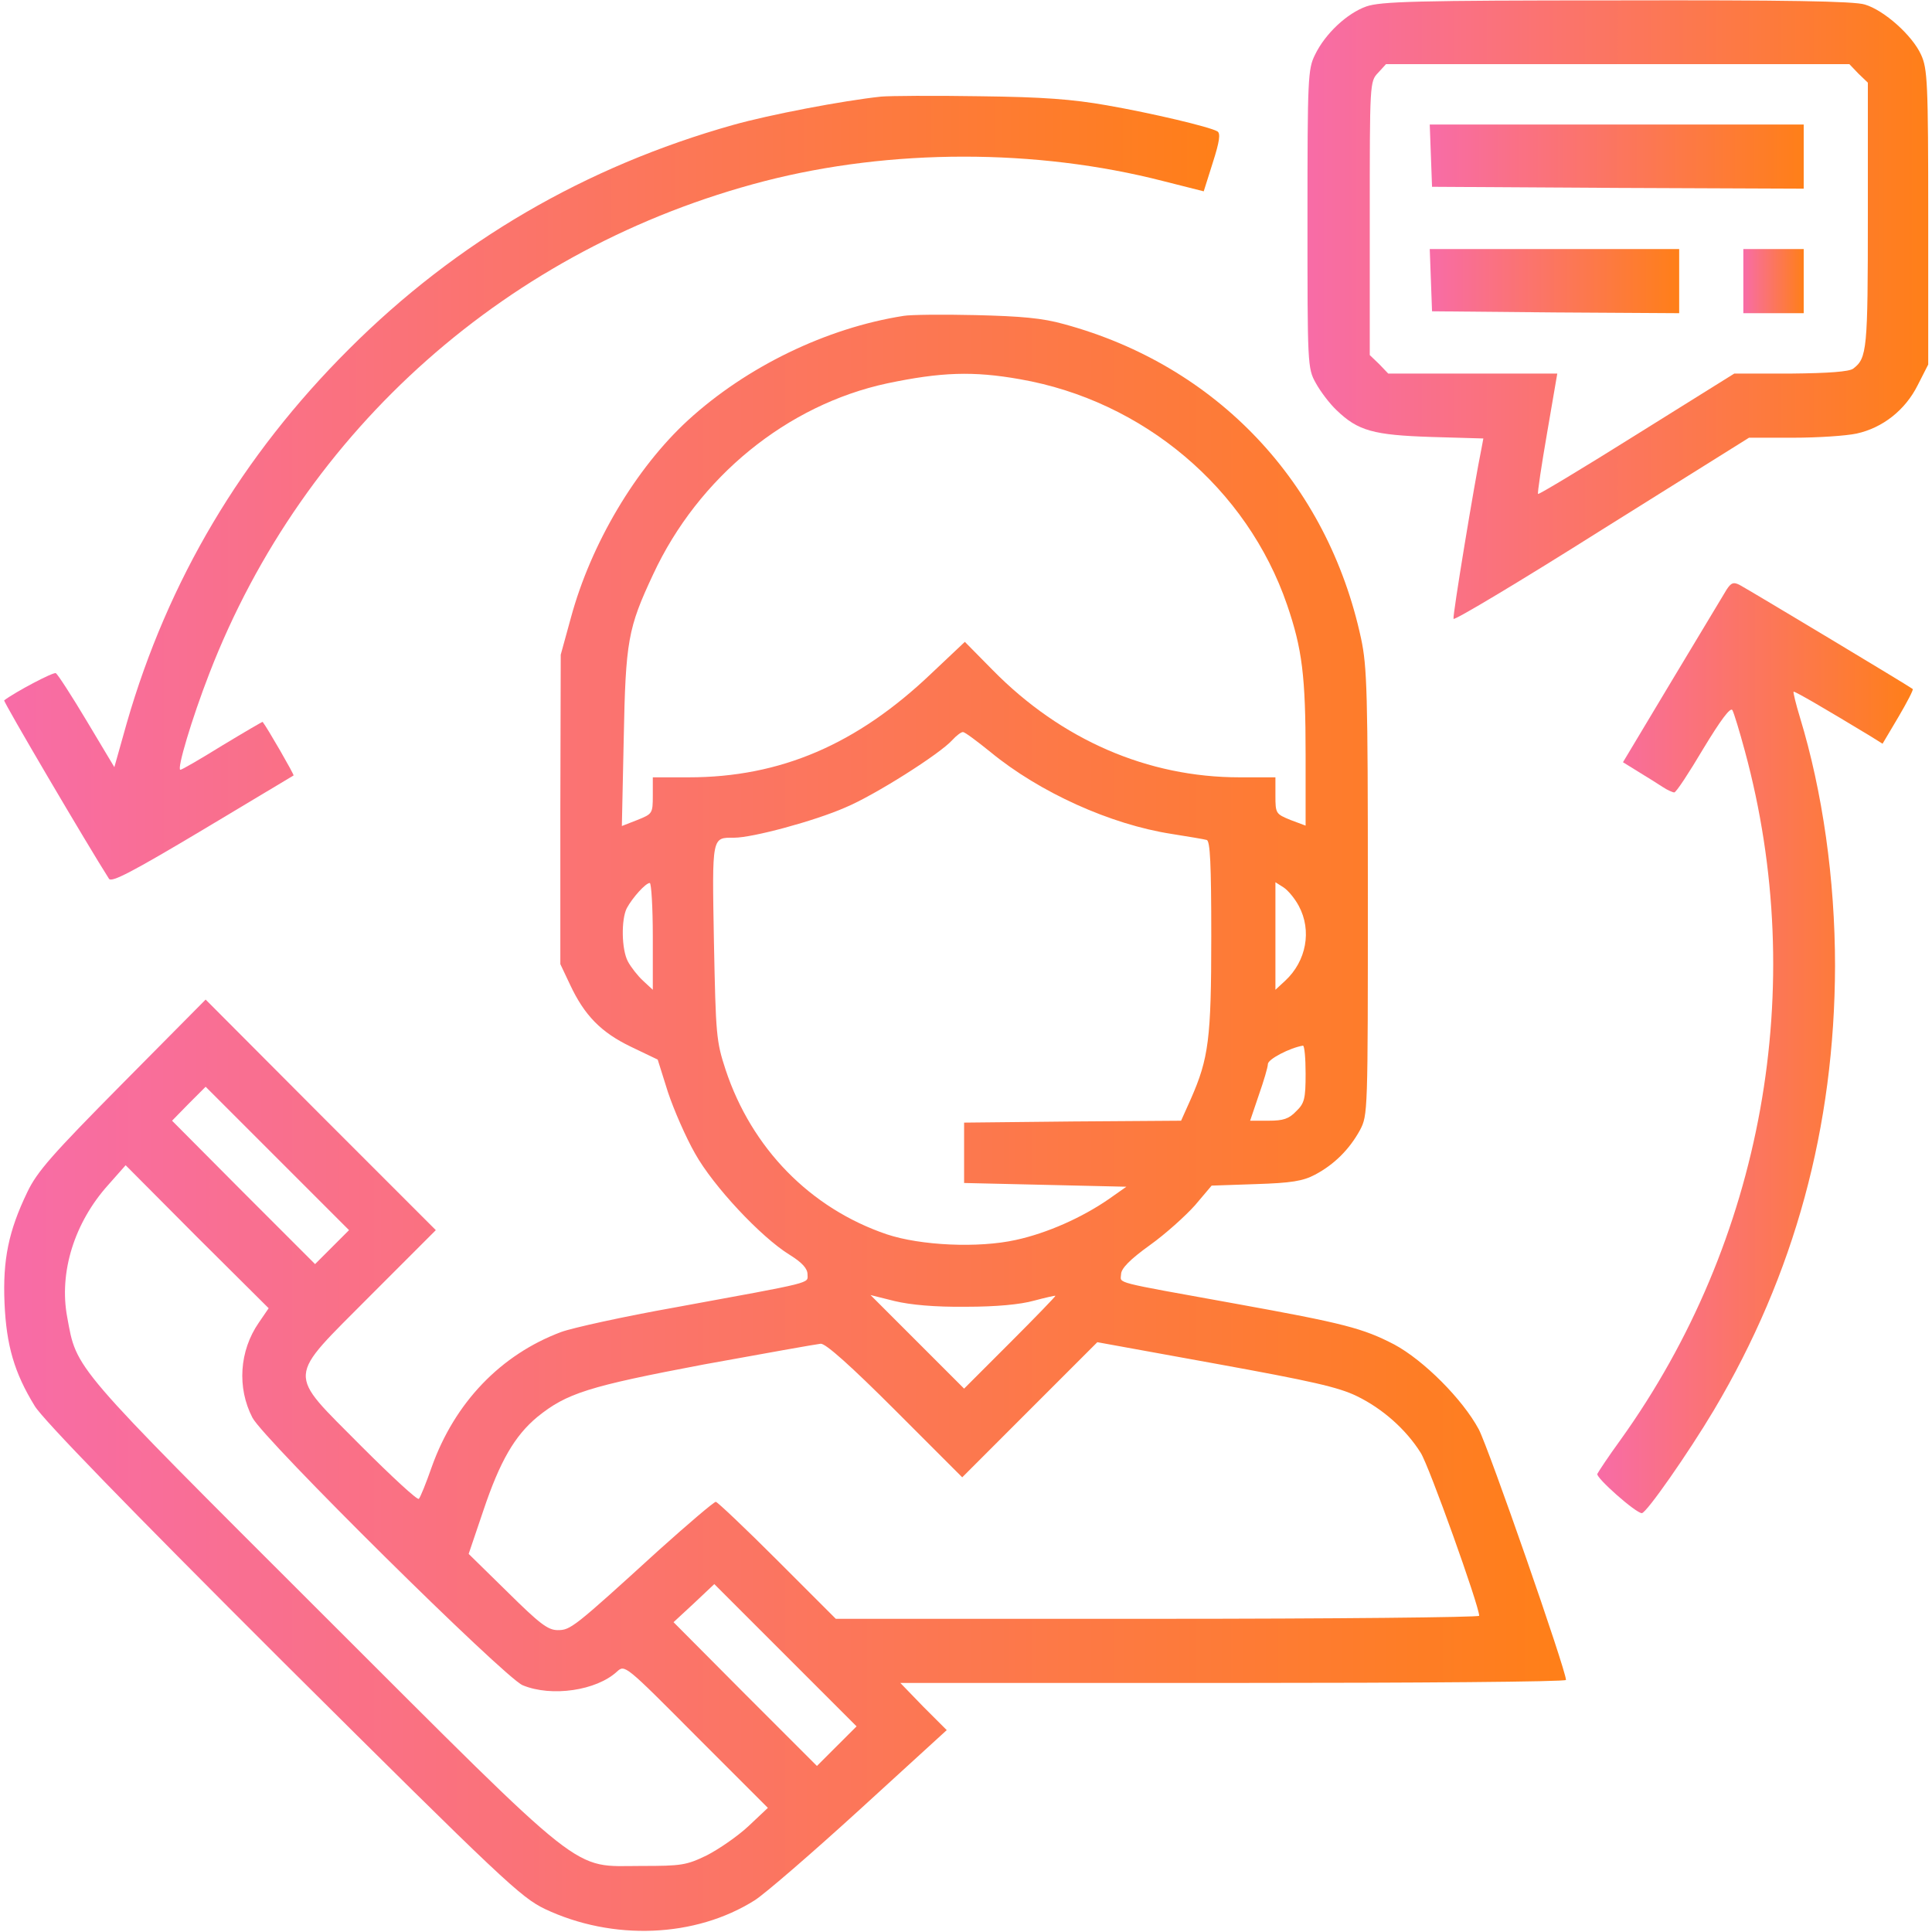 <svg width="64" height="64" viewBox="0 0 64 64" fill="none" xmlns="http://www.w3.org/2000/svg">
<g clip-path="url(#clip0_2558_291)">
<path d="M45.263 0.213C44.625 0.438 43.9 1.113 43.562 1.813C43.325 2.288 43.312 2.588 43.312 7.25C43.312 12.075 43.312 12.2 43.587 12.688C43.737 12.963 44.038 13.363 44.275 13.588C44.987 14.275 45.5 14.412 47.413 14.475L49.138 14.525L49.075 14.863C48.85 15.95 48.112 20.413 48.15 20.5C48.175 20.562 50.388 19.238 53.062 17.55L57.938 14.5H59.4C60.2 14.5 61.15 14.438 61.5 14.363C62.362 14.175 63.112 13.588 63.525 12.762L63.875 12.075V7.2C63.875 2.725 63.85 2.275 63.638 1.813C63.35 1.175 62.413 0.338 61.775 0.15C61.425 0.038 59.138 1.14441e-05 53.55 0.013C46.913 0.013 45.737 0.05 45.263 0.213ZM61.562 2.438L61.875 2.738V7.125C61.875 11.6 61.85 11.863 61.388 12.213C61.25 12.312 60.587 12.363 59.325 12.375H57.45L54.225 14.387C52.45 15.5 50.975 16.387 50.95 16.363C50.925 16.337 51.062 15.425 51.25 14.338L51.587 12.375H48.788H45.987L45.688 12.062L45.375 11.762V7.238C45.375 2.75 45.375 2.7 45.65 2.413L45.913 2.125H53.587H61.263L61.562 2.438Z" fill="url(#paint0_linear_2558_291)"/>
<path d="M47.4 5.15L47.438 6.188L53.6 6.225L59.75 6.25V5.188V4.125H53.562H47.362L47.4 5.15Z" fill="url(#paint1_linear_2558_291)"/>
<path d="M47.4 9.275L47.438 10.312L51.538 10.35L55.625 10.375V9.312V8.25H51.5H47.362L47.4 9.275Z" fill="url(#paint2_linear_2558_291)"/>
<path d="M57.75 9.312V10.375H58.75H59.75V9.312V8.25H58.75H57.75V9.312Z" fill="url(#paint3_linear_2558_291)"/>
<path d="M29.188 3.2C27.9 3.338 25.488 3.8 24.288 4.138C19.4 5.513 15.125 8 11.562 11.562C8.012 15.1 5.562 19.225 4.2 23.95L3.788 25.413L2.875 23.887C2.375 23.05 1.913 22.337 1.85 22.3C1.775 22.25 0.5 22.925 0.138 23.2C0.1 23.238 2.925 28.038 3.612 29.113C3.7 29.238 4.375 28.887 6.7 27.5C8.35 26.512 9.7 25.7 9.725 25.688C9.75 25.663 8.85 24.1 8.7 23.913C8.7 23.9 8.1 24.25 7.375 24.688C6.65 25.137 6.025 25.5 5.975 25.5C5.85 25.5 6.35 23.812 6.938 22.3C10.075 14.2 16.875 8.188 25.325 6C29.5 4.925 34.312 4.913 38.538 6L39.875 6.338L40.175 5.388C40.4 4.688 40.438 4.413 40.325 4.35C40.062 4.2 38.163 3.75 36.663 3.488C35.525 3.288 34.562 3.213 32.438 3.188C30.925 3.163 29.462 3.175 29.188 3.2Z" fill="url(#paint4_linear_2558_291)"/>
<path d="M29.937 10.463C27.375 10.863 24.725 12.15 22.787 13.925C21.062 15.512 19.575 18.012 18.912 20.462L18.575 21.688L18.562 26.812V31.938L18.887 32.625C19.362 33.638 19.912 34.2 20.9 34.675L21.787 35.1L22.125 36.175C22.325 36.775 22.725 37.688 23.025 38.212C23.625 39.288 25.2 40.975 26.15 41.562C26.575 41.825 26.75 42.025 26.75 42.212C26.75 42.525 27.05 42.45 22.35 43.312C20.662 43.612 18.962 43.987 18.587 44.125C16.587 44.875 15.062 46.462 14.3 48.6C14.112 49.138 13.925 49.6 13.875 49.65C13.837 49.712 12.975 48.913 11.962 47.9C9.475 45.388 9.462 45.75 12.275 42.913L14.437 40.75L10.625 36.938L6.812 33.112L4.05 35.9C1.725 38.25 1.225 38.812 0.9 39.5C0.287 40.775 0.087 41.725 0.15 43.175C0.212 44.575 0.475 45.475 1.15 46.575C1.412 47.013 4.25 49.938 9.362 55.038C16.675 62.312 17.25 62.85 18.05 63.237C20.3 64.3 23.037 64.188 25 62.95C25.337 62.737 26.912 61.375 28.487 59.938L31.362 57.312L30.587 56.538L29.825 55.75H40.85C46.912 55.75 51.875 55.712 51.875 55.65C51.875 55.325 49.325 48 48.987 47.35C48.45 46.35 47.162 45.062 46.187 44.538C45.15 44 44.525 43.837 40.937 43.188C36.787 42.438 37.125 42.525 37.137 42.212C37.137 42.025 37.425 41.725 38.087 41.25C38.612 40.875 39.275 40.275 39.587 39.925L40.137 39.275L41.6 39.225C42.775 39.188 43.162 39.125 43.562 38.913C44.2 38.575 44.7 38.075 45.05 37.438C45.312 36.938 45.312 36.875 45.312 29.562C45.312 22.938 45.287 22.087 45.087 21.15C43.975 15.988 40.312 12.113 35.25 10.738C34.537 10.537 33.837 10.475 32.312 10.438C31.212 10.412 30.15 10.425 29.937 10.463ZM33.787 12.562C37.875 13.275 41.312 16.175 42.637 20.038C43.137 21.5 43.25 22.387 43.25 25.025V27.35L42.75 27.163C42.262 26.962 42.25 26.95 42.25 26.35V25.75H41.062C38.025 25.75 35.162 24.512 32.887 22.2L31.962 21.262L30.862 22.3C28.387 24.663 25.85 25.75 22.812 25.75H21.625V26.35C21.625 26.95 21.612 26.962 21.112 27.163L20.6 27.363L20.662 24.462C20.725 21.225 20.8 20.812 21.637 19.025C23.137 15.8 26.075 13.412 29.387 12.7C31.175 12.325 32.237 12.287 33.787 12.562ZM32.812 24.913C34.437 26.25 36.787 27.312 38.812 27.625C39.362 27.712 39.887 27.8 39.975 27.825C40.087 27.863 40.125 28.6 40.125 31.025C40.125 34.425 40.037 35.062 39.45 36.4L39.125 37.125L35.537 37.15L31.937 37.188V38.188V39.188L34.625 39.25L37.312 39.312L36.725 39.725C35.837 40.337 34.687 40.85 33.65 41.075C32.412 41.35 30.5 41.263 29.375 40.888C26.837 40.025 24.9 38.038 24.037 35.438C23.725 34.487 23.712 34.288 23.65 31.2C23.587 27.663 23.575 27.75 24.325 27.75C24.925 27.75 26.975 27.2 28 26.75C28.962 26.35 31.137 24.975 31.55 24.512C31.687 24.363 31.837 24.25 31.9 24.25C31.962 24.25 32.362 24.55 32.812 24.913ZM21.625 31.025V32.788L21.3 32.487C21.125 32.325 20.9 32.038 20.8 31.85C20.587 31.45 20.575 30.462 20.762 30.087C20.95 29.738 21.387 29.25 21.525 29.25C21.575 29.25 21.625 30.05 21.625 31.025ZM43.025 30.012C43.462 30.825 43.275 31.837 42.575 32.487L42.25 32.788V31.012V29.225L42.525 29.4C42.675 29.5 42.9 29.775 43.025 30.012ZM43.25 35.562C43.25 36.4 43.212 36.55 42.937 36.812C42.7 37.062 42.512 37.125 42.025 37.125H41.412L41.7 36.275C41.862 35.812 42 35.35 42 35.25C42 35.087 42.725 34.712 43.162 34.638C43.212 34.638 43.25 35.05 43.25 35.562ZM11 41.312L10.437 41.875L8.062 39.5L5.7 37.125L6.25 36.562L6.812 36L9.187 38.375L11.562 40.75L11 41.312ZM8.575 43.812C7.925 44.75 7.85 45.975 8.362 46.962C8.737 47.688 16.7 55.562 17.312 55.825C18.275 56.225 19.762 56 20.437 55.375C20.7 55.138 20.7 55.138 23.062 57.513L25.437 59.888L24.787 60.5C24.425 60.837 23.8 61.263 23.412 61.462C22.737 61.788 22.575 61.812 21.25 61.812C18.9 61.812 19.562 62.337 10.662 53.45C2.325 45.125 2.55 45.388 2.225 43.625C1.95 42.15 2.462 40.5 3.587 39.25L4.162 38.6L6.525 40.975L8.9 43.337L8.575 43.812ZM32 43.288C33.012 43.288 33.8 43.212 34.25 43.087C34.625 42.987 34.95 42.913 34.962 42.925C34.975 42.938 34.3 43.638 33.462 44.475L31.937 46L30.387 44.45L28.837 42.9L29.637 43.1C30.162 43.225 30.962 43.3 32 43.288ZM29.65 46.712L31.875 48.938L34.112 46.7L36.35 44.462L40.275 45.175C43.437 45.75 44.337 45.95 44.95 46.25C45.8 46.663 46.575 47.35 47.062 48.125C47.337 48.55 49 53.2 49 53.525C49 53.575 44.2 53.625 38.337 53.625H27.687L25.75 51.688C24.687 50.625 23.762 49.75 23.712 49.75C23.65 49.75 22.8 50.475 21.825 51.35C19 53.925 18.9 54 18.475 54C18.15 54 17.875 53.788 16.812 52.737L15.525 51.475L16.012 50.038C16.562 48.4 17.05 47.562 17.8 46.938C18.775 46.15 19.487 45.925 23.312 45.2C25.312 44.837 27.05 44.525 27.187 44.513C27.35 44.5 28.187 45.25 29.65 46.712ZM27.725 57.837L27.062 58.5L24.687 56.125L22.312 53.737L22.987 53.112L23.662 52.475L26.012 54.825L28.375 57.188L27.725 57.837Z" fill="url(#paint5_linear_2558_291)"/>
<path d="M57.2 19.525C57.1 19.688 56.288 21.038 55.388 22.538L53.763 25.25L54.288 25.575C54.575 25.75 54.938 25.975 55.087 26.075C55.237 26.175 55.413 26.25 55.462 26.25C55.525 26.25 55.95 25.6 56.425 24.8C57 23.85 57.325 23.413 57.388 23.525C57.438 23.613 57.625 24.225 57.8 24.875C59.925 32.7 58.4 41.112 53.688 47.688C53.288 48.237 52.95 48.75 52.913 48.825C52.862 48.95 54.188 50.125 54.388 50.125C54.538 50.125 55.925 48.138 56.775 46.712C59.45 42.212 60.775 37.325 60.788 32C60.788 29.125 60.375 26.225 59.625 23.762C59.487 23.312 59.4 22.938 59.413 22.913C59.45 22.887 60.538 23.525 61.962 24.387L62.362 24.637L62.888 23.75C63.175 23.262 63.388 22.85 63.362 22.825C63.3 22.762 57.95 19.55 57.625 19.375C57.425 19.275 57.35 19.3 57.2 19.525Z" fill="url(#paint6_linear_2558_291)"/>
</g>
<defs>
<linearGradient id="paint0_linear_2558_291" x1="43.312" y1="10.256" x2="63.875" y2="10.256" gradientUnits="userSpaceOnUse">
<stop stop-color="#F86CA7"/>
<stop offset="1" stop-color="#FF7F18"/>
</linearGradient>
<linearGradient id="paint1_linear_2558_291" x1="47.362" y1="5.188" x2="59.75" y2="5.188" gradientUnits="userSpaceOnUse">
<stop stop-color="#F86CA7"/>
<stop offset="1" stop-color="#FF7F18"/>
</linearGradient>
<linearGradient id="paint2_linear_2558_291" x1="47.362" y1="9.312" x2="55.625" y2="9.312" gradientUnits="userSpaceOnUse">
<stop stop-color="#F86CA7"/>
<stop offset="1" stop-color="#FF7F18"/>
</linearGradient>
<linearGradient id="paint3_linear_2558_291" x1="57.75" y1="9.312" x2="59.75" y2="9.312" gradientUnits="userSpaceOnUse">
<stop stop-color="#F86CA7"/>
<stop offset="1" stop-color="#FF7F18"/>
</linearGradient>
<linearGradient id="paint4_linear_2558_291" x1="0.137" y1="16.155" x2="40.386" y2="16.155" gradientUnits="userSpaceOnUse">
<stop stop-color="#F86CA7"/>
<stop offset="1" stop-color="#FF7F18"/>
</linearGradient>
<linearGradient id="paint5_linear_2558_291" x1="0.139" y1="37.194" x2="51.875" y2="37.194" gradientUnits="userSpaceOnUse">
<stop stop-color="#F86CA7"/>
<stop offset="1" stop-color="#FF7F18"/>
</linearGradient>
<linearGradient id="paint6_linear_2558_291" x1="52.911" y1="34.722" x2="63.364" y2="34.722" gradientUnits="userSpaceOnUse">
<stop stop-color="#F86CA7"/>
<stop offset="1" stop-color="#FF7F18"/>
</linearGradient>
<clipPath id="clip0_2558_291">
<rect width="64" height="64" fill="white"/>
</clipPath>
</defs>
</svg>
